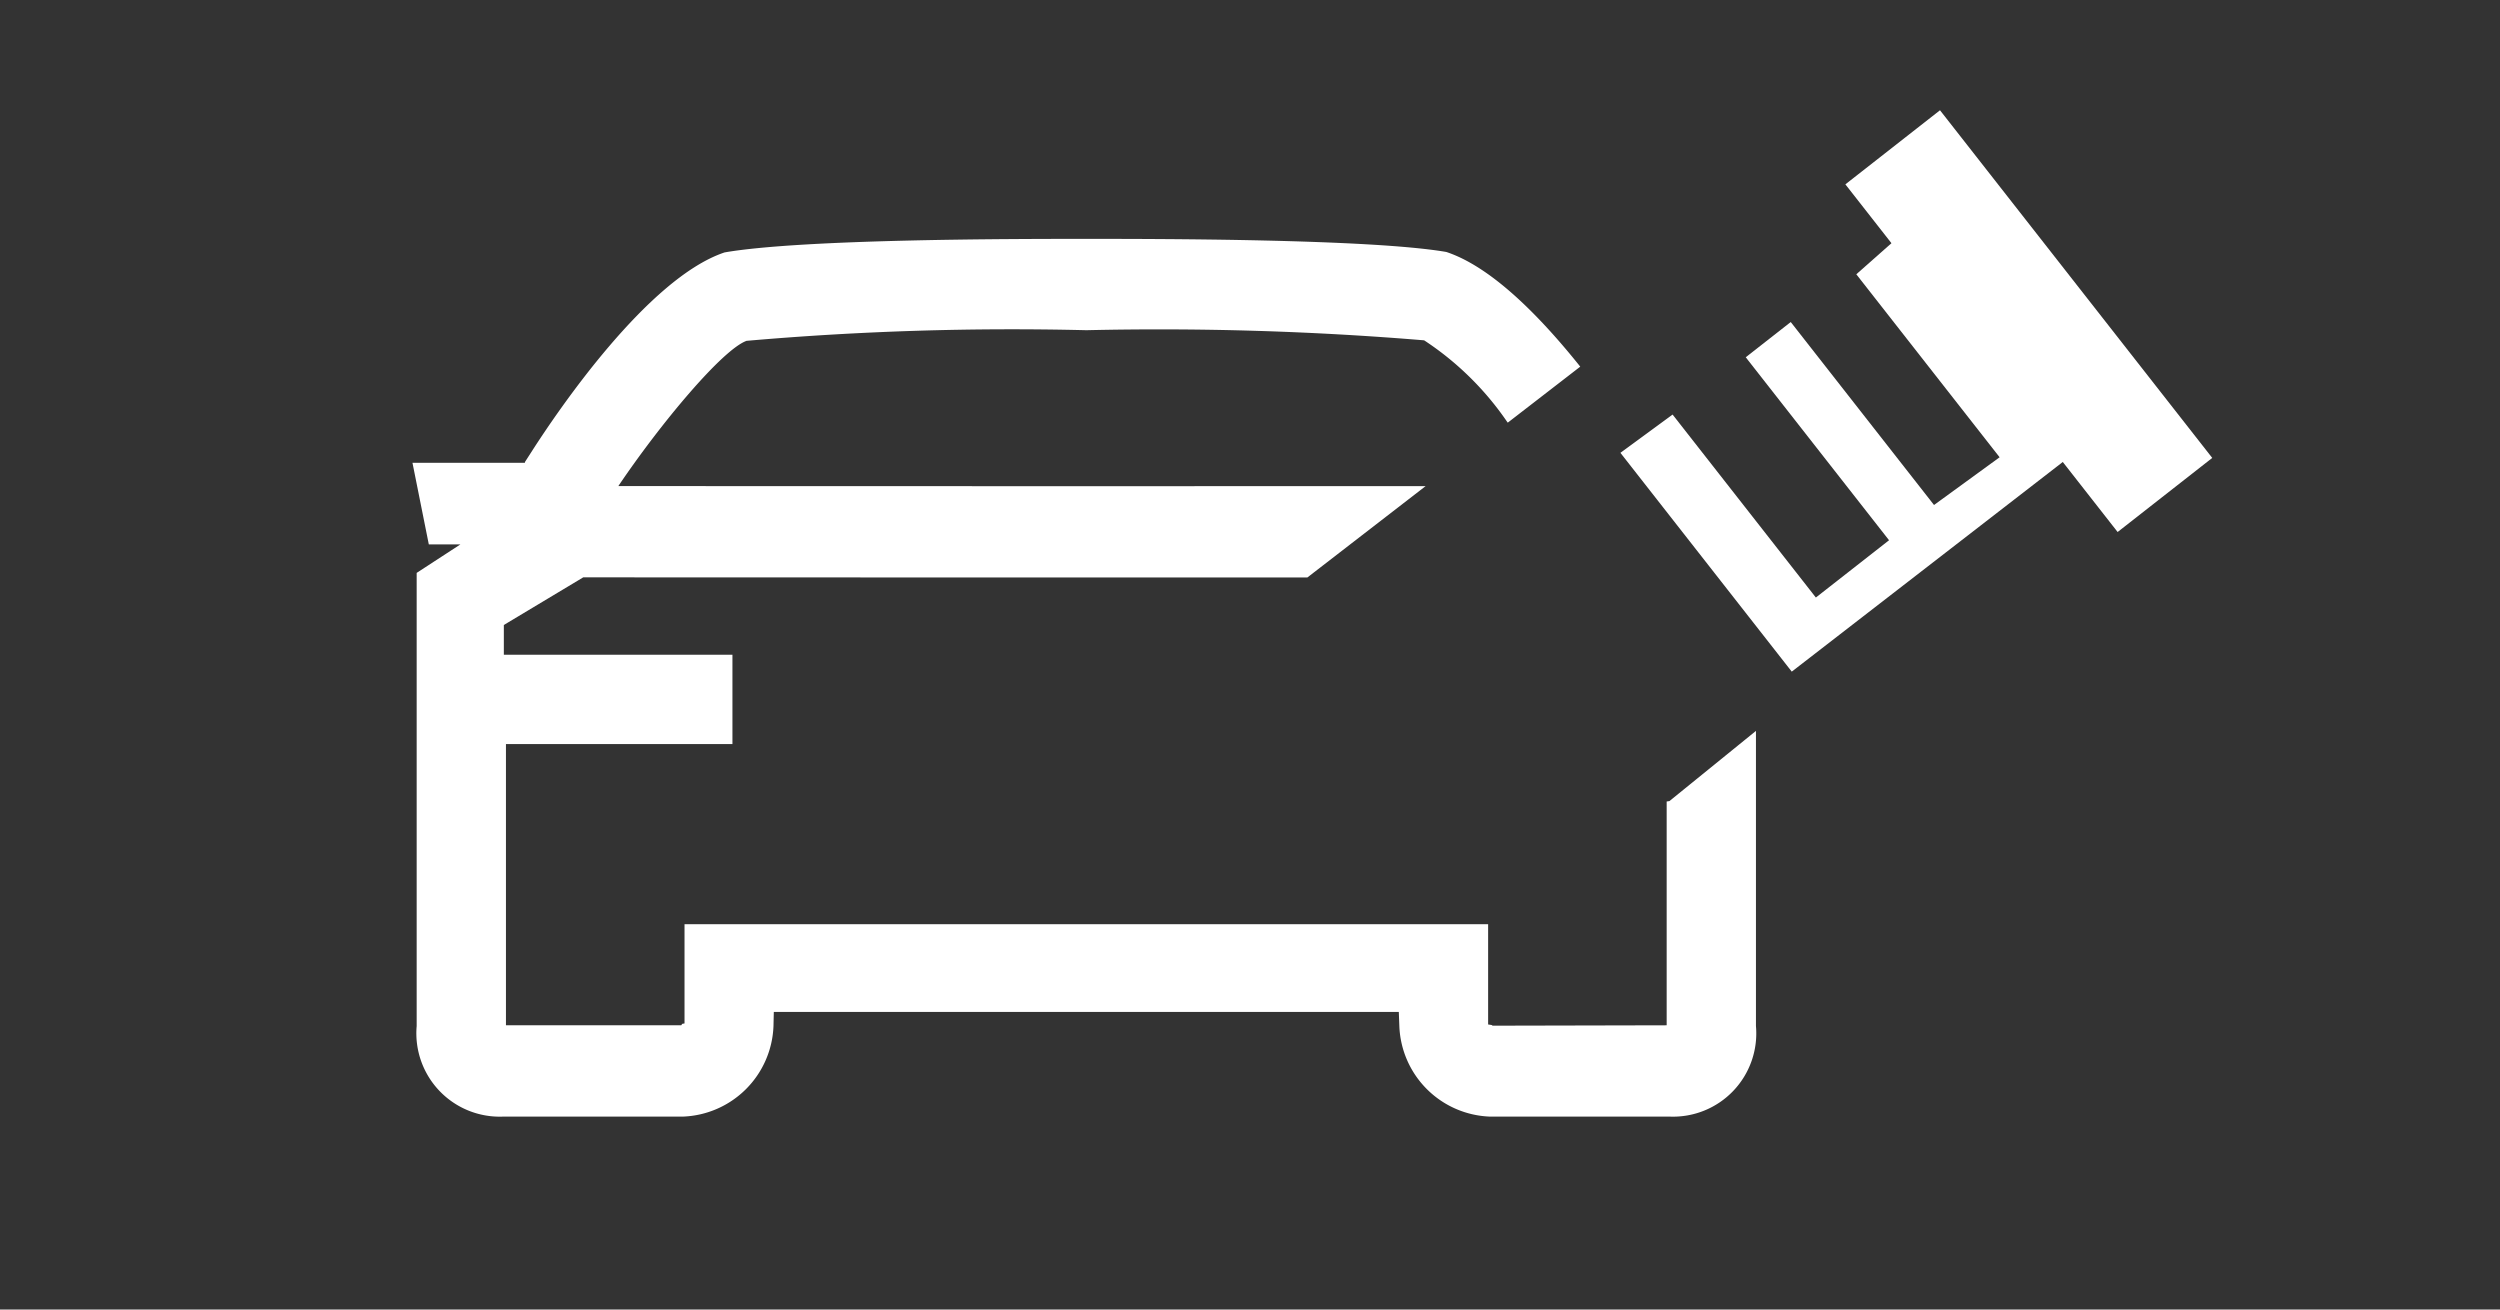 <svg xmlns="http://www.w3.org/2000/svg" viewBox="0 0 84 44"><rect x="0" y="0" width="84" height="44" fill="#333333" stroke="none"/><defs><style>.cls-1{fill:#fff;}</style></defs><g id="E326_Tankdeckel"><g id="Version_2"><rect class="cls-1" x="66.149" y="3.372" width="4.038" height="14.837" transform="translate(7.845 44.323) rotate(-38.064)"/><polygon class="cls-1" points="63.896 7.868 62.372 9.216 67.187 15.364 64.983 16.968 60.169 10.82 58.657 12.004 63.472 18.152 61.013 20.077 56.199 13.929 54.446 15.215 60.203 22.567 69.705 15.217 63.896 7.868"/><path class="cls-1" d="M56.092,26.917,56,26.93v7.52l-5.849.013-.018-.014-.005-.004c-.014-.009-.113-.018-.127-.024V31.054H23v3.332c-.003.005-.075.011-.08.018l-.006.009a.202.202,0,0,0-.022.037H17V25h7.61V22H16.929V20.999L19.596,19.399,36.502,19.404l7.427-.002,3.94-3.044.033-.025-11.4.003-15.726-.004c1.439-2.133,3.509-4.596,4.309-4.88A102.577,102.577,0,0,1,36.502,11.095a107.837,107.837,0,0,1,11.349.34,10.081,10.081,0,0,1,2.785,2.733l.025.033,2.401-1.855.034-.027-.027-.034c-1.695-2.113-3.199-3.397-4.473-3.819-2.559-.44-9.735-.44-12.093-.44s-9.532,0-12.156.455c-2.581.861-5.603,5.32-6.467,6.666l-.238.37-.004.007-.001.026H13.859l.542,2.708.007.033h1.063L14,19.249V34.476a2.802,2.802,0,0,0,2.905,3.042h6.04a3.162,3.162,0,0,0,3.044-3.042L26,34H47l.018.476a3.162,3.162,0,0,0,3.044,3.042h6.041A2.797,2.797,0,0,0,59,34.476V24.558Z"/></g></g></svg>